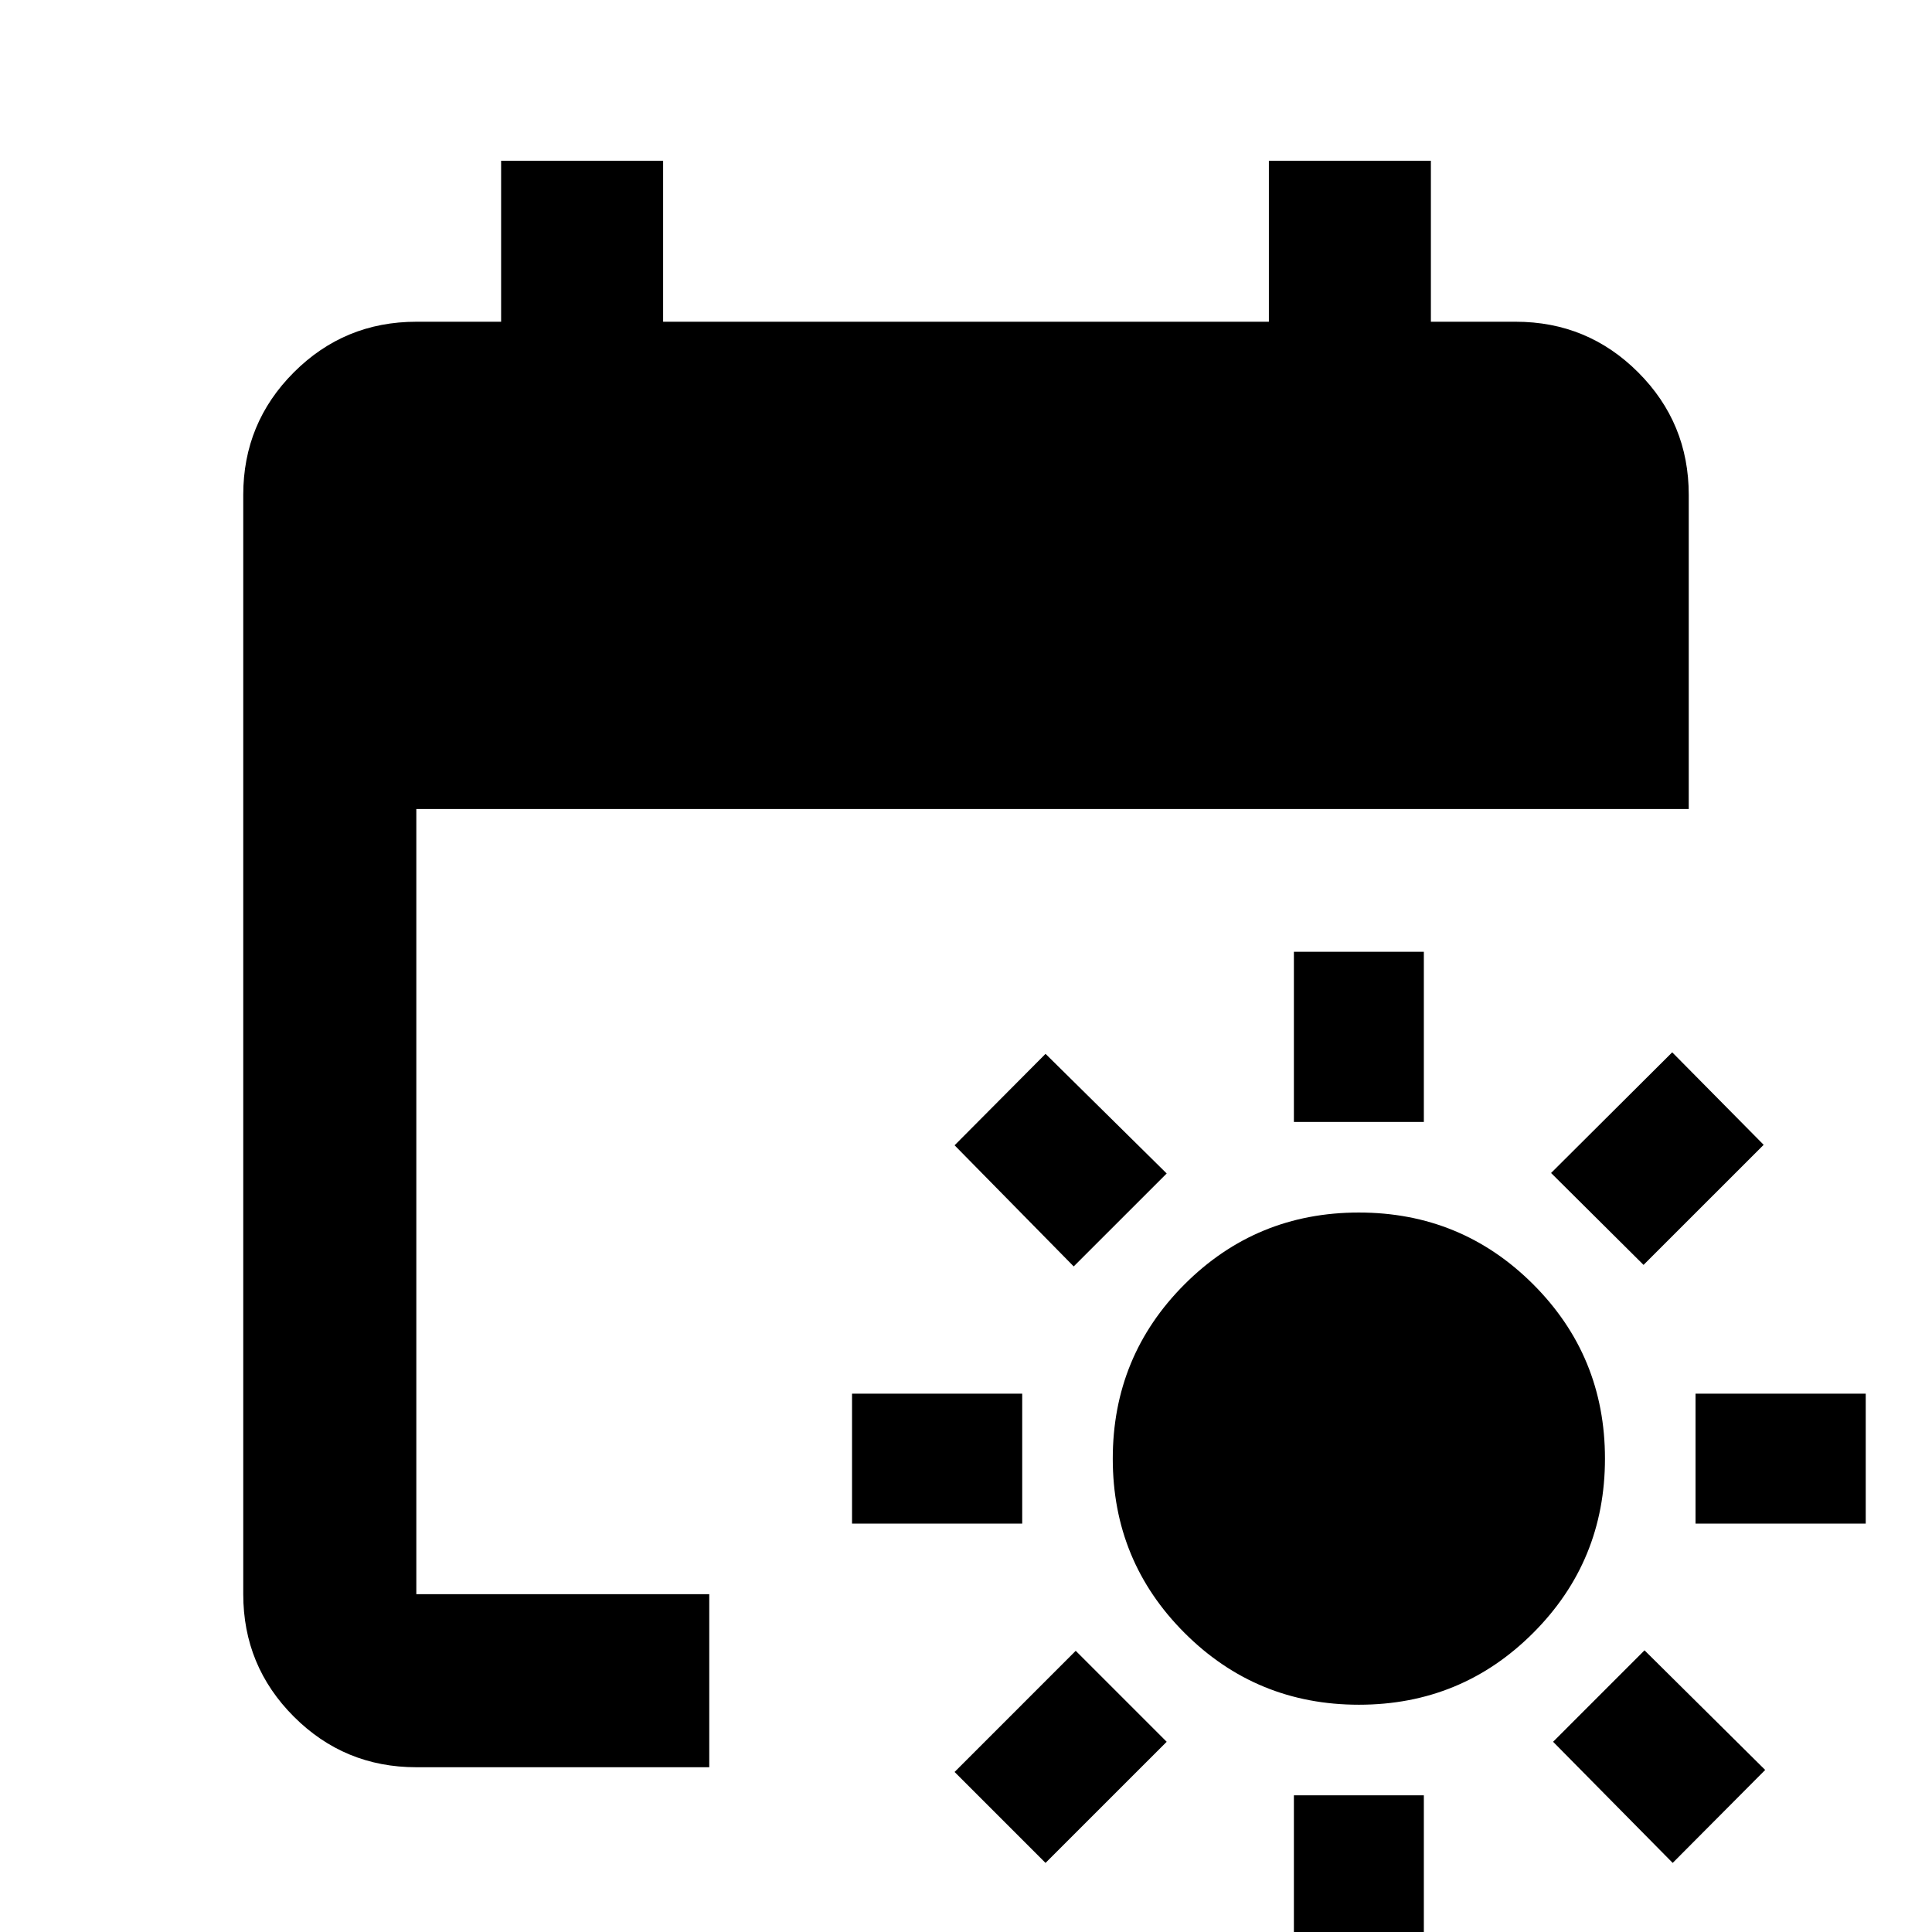 <svg xmlns="http://www.w3.org/2000/svg" height="24" viewBox="0 -960 960 960" width="24"><path d="M675.24-112.93q-50.94 0-86.62-35.66-35.69-35.66-35.69-86.6t35.66-86.63q35.66-35.68 86.6-35.68t86.63 35.66q35.68 35.66 35.68 86.6t-35.66 86.62q-35.66 35.69-86.6 35.69ZM642.93-402.5v-84.57h64.57v84.57h-64.57Zm0 419.13v-84.56h64.57v84.56h-64.57Zm173.74-348.11-45.95-45.67 60.19-59.96 45.44 45.96-59.68 59.67ZM519.52-34.33l-45.19-45.19 60.19-60.2 45.2 45.2-60.2 60.19Zm322.98-168.6v-64.57h84.57v64.57H842.5Zm-419.13 0v-64.57h84.56v64.57h-84.56Zm407.78 168.6-59.43-60.19 45.43-45.44 59.96 59.44-45.96 46.19ZM533.52-330.72l-59.19-60.19 45.19-45.44 60.2 59.44-46.2 46.19ZM206.87-81.87q-35.72 0-60.86-25.14t-25.14-60.86v-546.26q0-35.72 25.14-60.86t60.86-25.14H249v-80h80.5v80h301v-80H711v80h42.13q35.72 0 60.86 25.14t25.14 60.86V-558H206.87v390.13h145.56v86H206.87Z"/></svg>